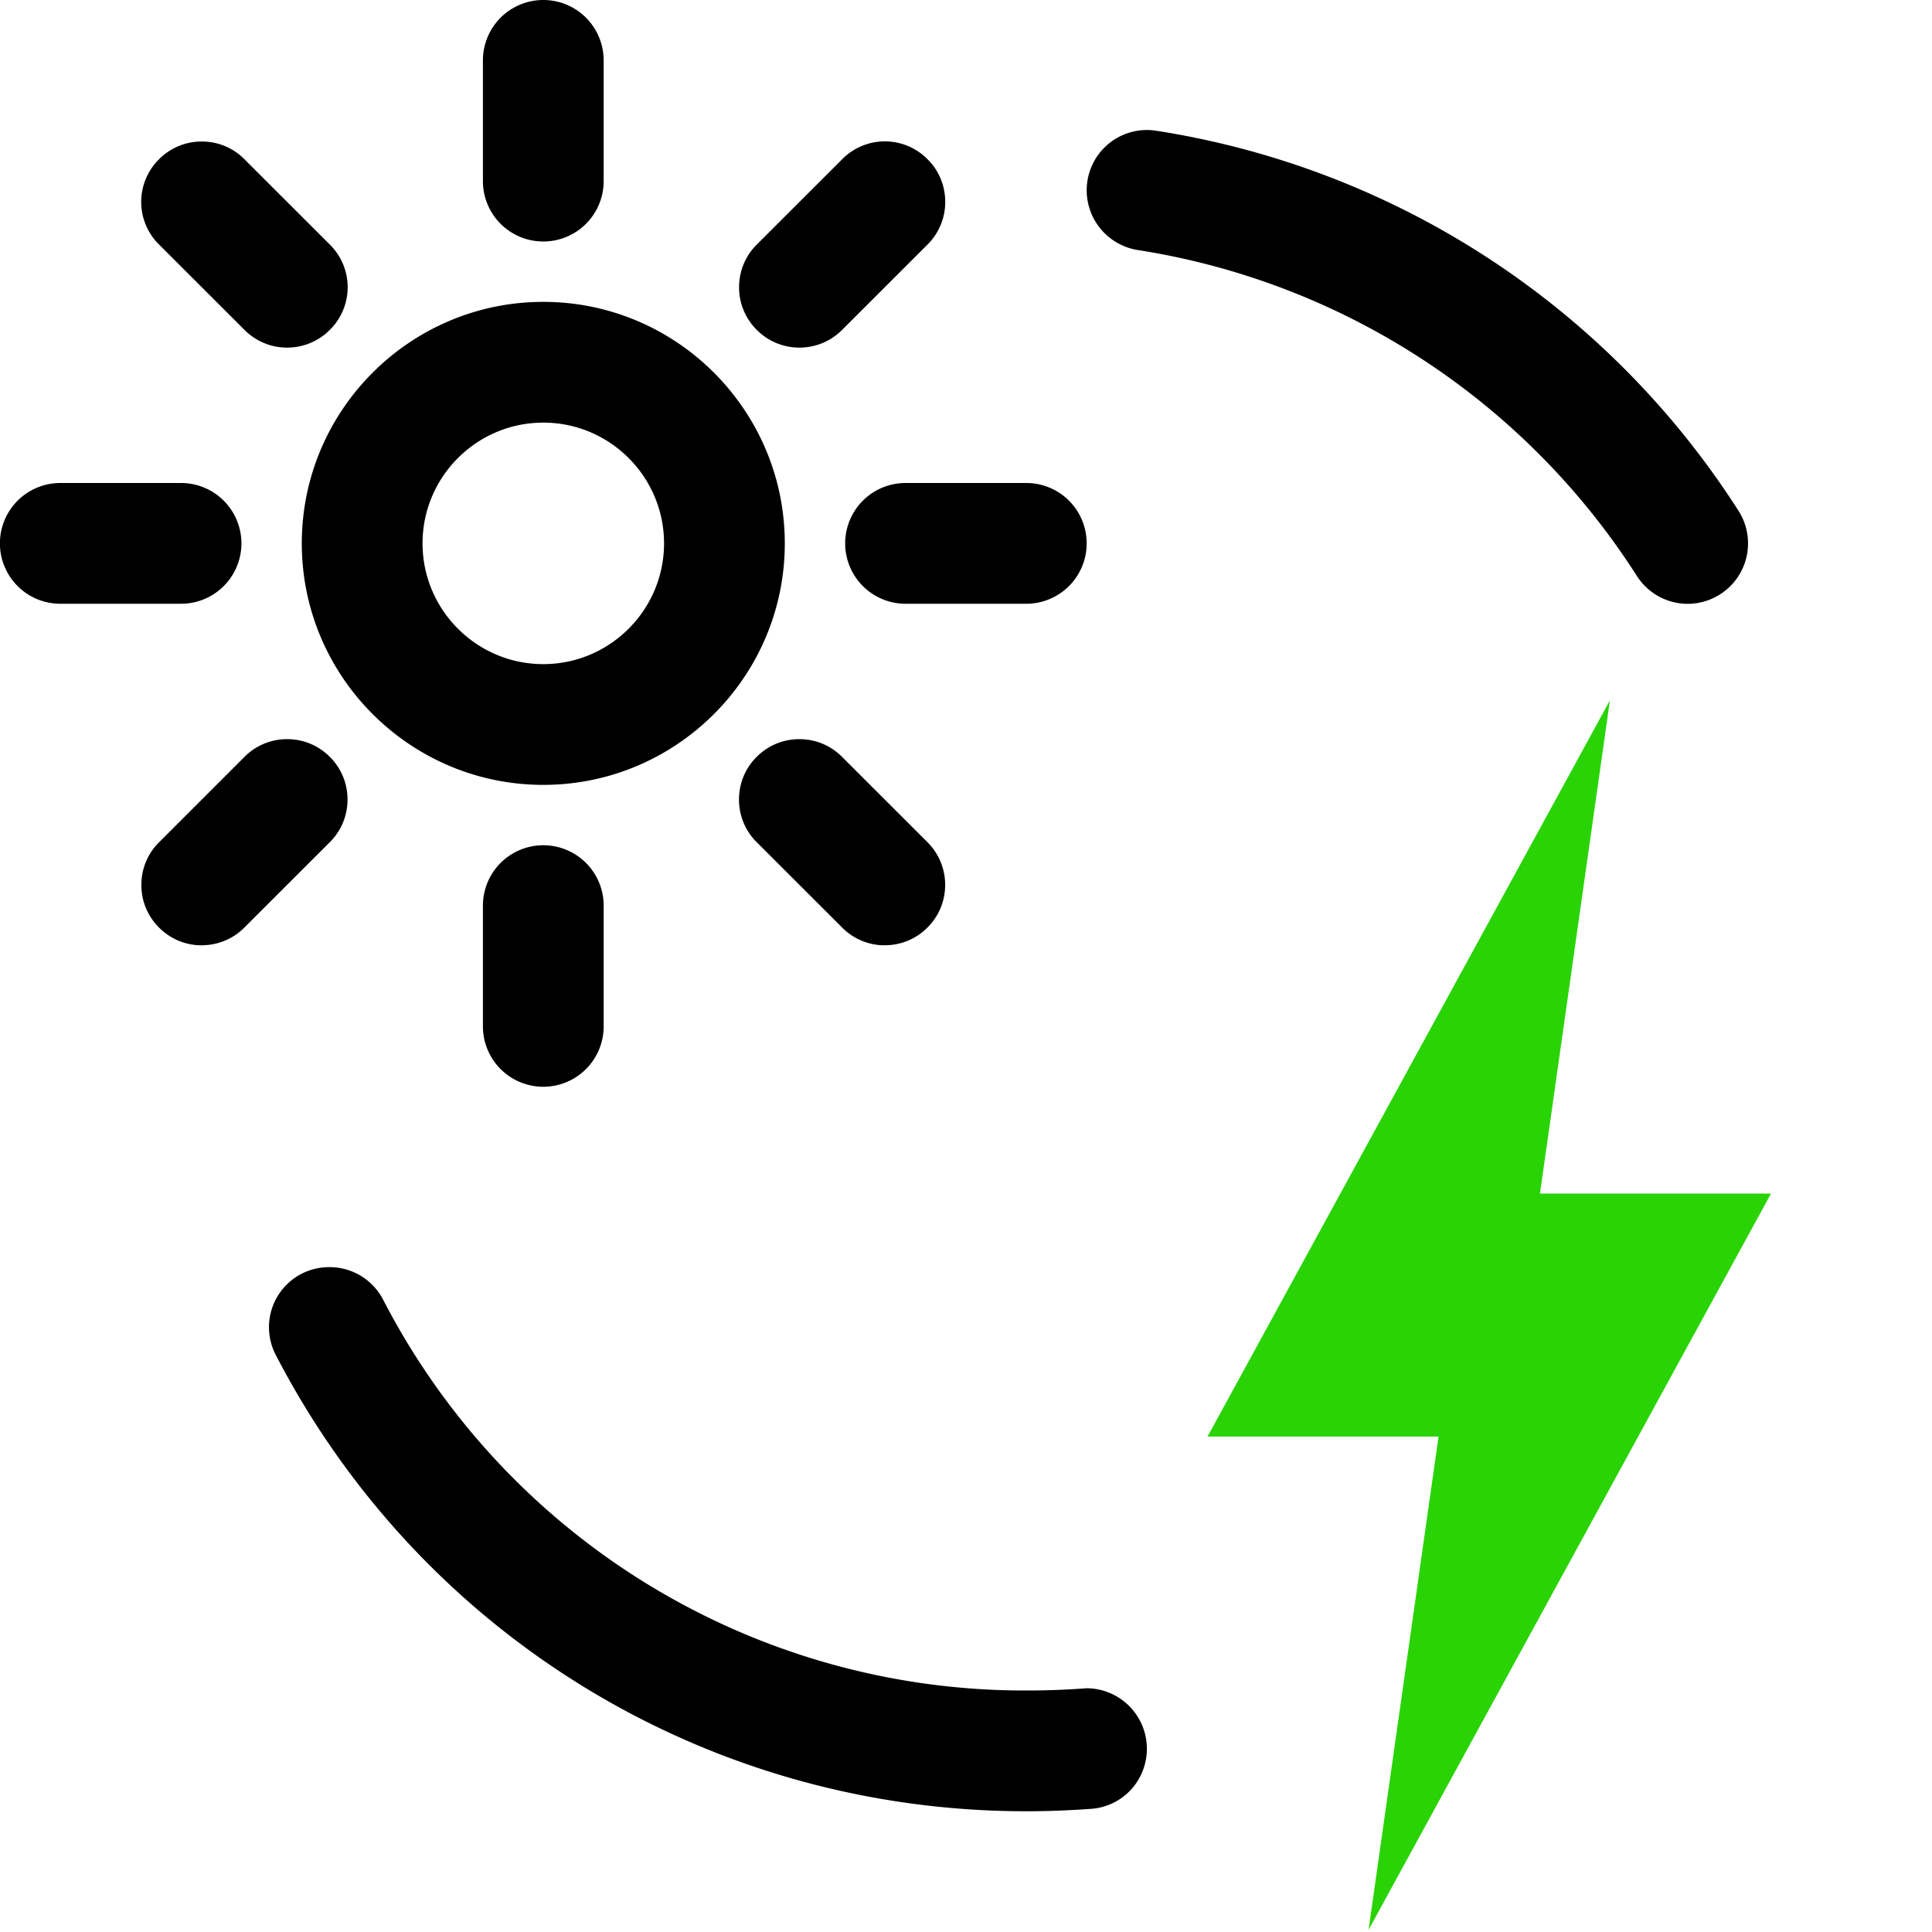 <svg width="24" height="24" fill="none" xmlns="http://www.w3.org/2000/svg"><g clip-path="url(#clip0)"><path d="M12.746 22.5c-3.935 0-7.506-2.17-9.318-5.664a.746.746 0 01.666-1.095c.281 0 .536.155.666.405A8.966 8.966 0 0012.746 21a9.725 9.725 0 00.754-.028.752.752 0 01.567 1.24.743.743 0 01-.513.258c-.273.02-.543.03-.804.03h-.004zM20.967 7.501a.75.75 0 01-.633-.346 9.004 9.004 0 00-6.2-4.049.752.752 0 01-.626-.856.748.748 0 01.855-.626 10.505 10.505 0 017.235 4.724.751.751 0 01-.631 1.153zM6.749 9.75c-1.654 0-3-1.346-3-3s1.346-3 3-3 3 1.346 3 3-1.346 3-3 3zm0-4.5c-.827 0-1.5.673-1.5 1.5s.673 1.5 1.5 1.5 1.5-.673 1.5-1.5-.673-1.5-1.5-1.5zM6.749 3a.75.75 0 01-.75-.75V.75a.75.75 0 011.5 0v1.5a.75.75 0 01-.75.75zM11.249 7.5a.75.75 0 010-1.5h1.5a.75.75 0 010 1.5h-1.5zM6.749 13.5a.75.75 0 01-.75-.75v-1.5a.75.75 0 011.5 0v1.5a.75.75 0 01-.75.75zM.749 7.5a.75.75 0 010-1.5h1.5a.75.75 0 010 1.5h-1.5zM3.567 4.318a.743.743 0 01-.53-.22l-1.061-1.06a.744.744 0 010-1.06.743.743 0 01.53-.22c.2 0 .389.077.53.22l1.061 1.06a.744.744 0 010 1.06.744.744 0 01-.53.22zM9.931 4.318a.743.743 0 01-.53-.22.743.743 0 01-.22-.53c0-.2.078-.389.22-.53l1.061-1.06a.744.744 0 011.06 0c.142.14.22.33.22.53s-.078.388-.22.53l-1.061 1.06a.744.744 0 01-.53.22zM10.992 11.743a.743.743 0 01-.53-.22L9.4 10.462a.743.743 0 01-.22-.53c0-.2.078-.39.22-.53a.743.743 0 01.53-.22c.2 0 .39.078.53.22l1.061 1.06c.142.142.22.33.22.53s-.078.39-.22.53a.74.74 0 01-.529.22zM2.506 11.743a.743.743 0 01-.53-.22.743.743 0 01-.22-.53c0-.2.078-.39.22-.53l1.061-1.061a.743.743 0 01.53-.22c.2 0 .389.078.53.22.142.14.22.33.22.53s-.078.389-.22.53l-1.061 1.06a.743.743 0 01-.53.22z" fill="#000"/><path fill-rule="evenodd" clip-rule="evenodd" d="M19.13 14.827l.869-6.127L15 17.846h2.87l-.869 6.127L22 14.827h-2.87z" fill="#29D305"/></g><defs><clipPath id="clip0"><path d="M0 0h24v24H0V0z" fill="#fff"/></clipPath></defs></svg>